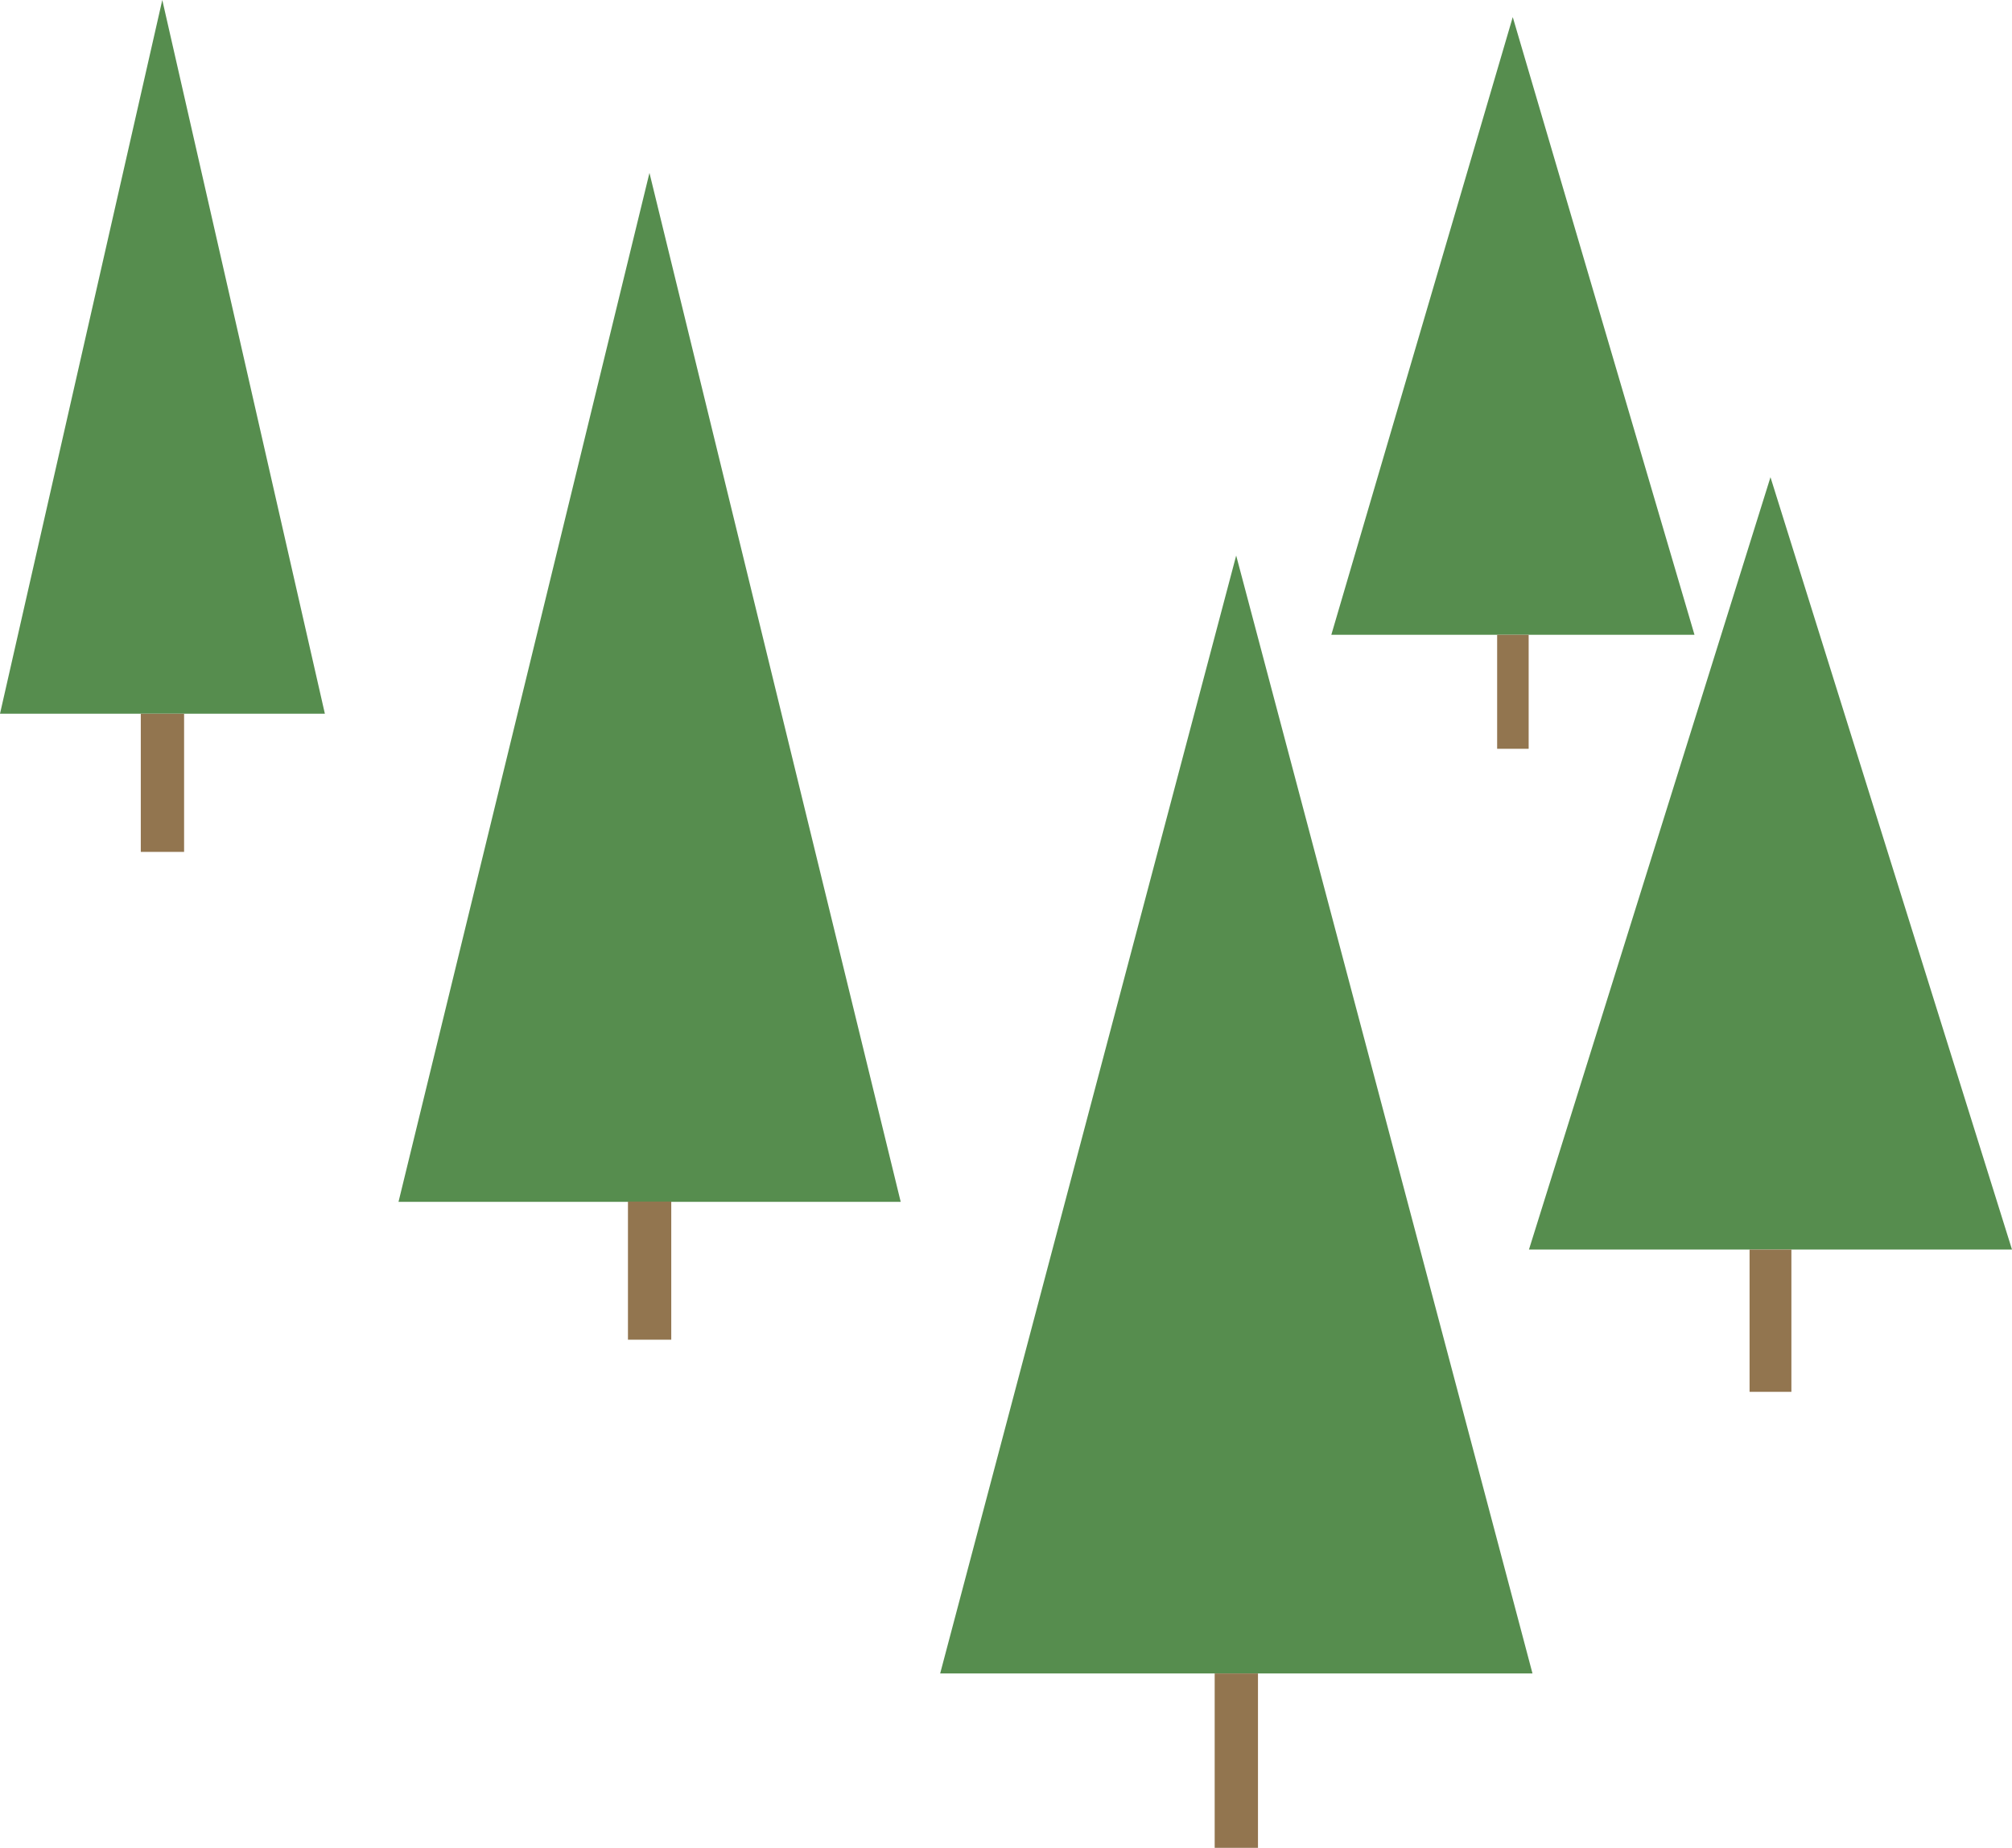 <svg id="Layer_6" data-name="Layer 6" xmlns="http://www.w3.org/2000/svg" viewBox="0 0 68.31 62.73"><defs><style>.cls-1{fill:#568d4e;}.cls-2{fill:#92754f;}</style></defs><title>trad_h</title><polygon class="cls-1" points="41.97 18.86 52.03 56.81 31.92 56.81 41.97 18.86"/><rect class="cls-2" x="568.21" y="265.06" width="1.47" height="5.92" transform="translate(610.92 327.79) rotate(-180)"/><polygon class="cls-1" points="22.05 5.87 30.58 40.8 13.53 40.8 22.05 5.87"/><rect class="cls-2" x="548.29" y="249.05" width="1.47" height="4.69" transform="translate(571.08 294.53) rotate(-180)"/><polygon class="cls-1" points="51.36 0.58 57.53 21.55 45.2 21.55 51.36 0.58"/><rect class="cls-2" x="577.8" y="229.81" width="1.07" height="3.87" transform="translate(629.7 255.23) rotate(-180)"/><polygon class="cls-1" points="5.51 0 0 24.23 11.03 24.23 5.51 0"/><rect class="cls-2" x="4.78" y="24.23" width="1.47" height="4.69"/><polygon class="cls-1" points="60.11 16.2 51.91 42.42 68.31 42.42 60.11 16.2"/><rect class="cls-2" x="59.4" y="42.42" width="1.42" height="4.83"/></svg>
